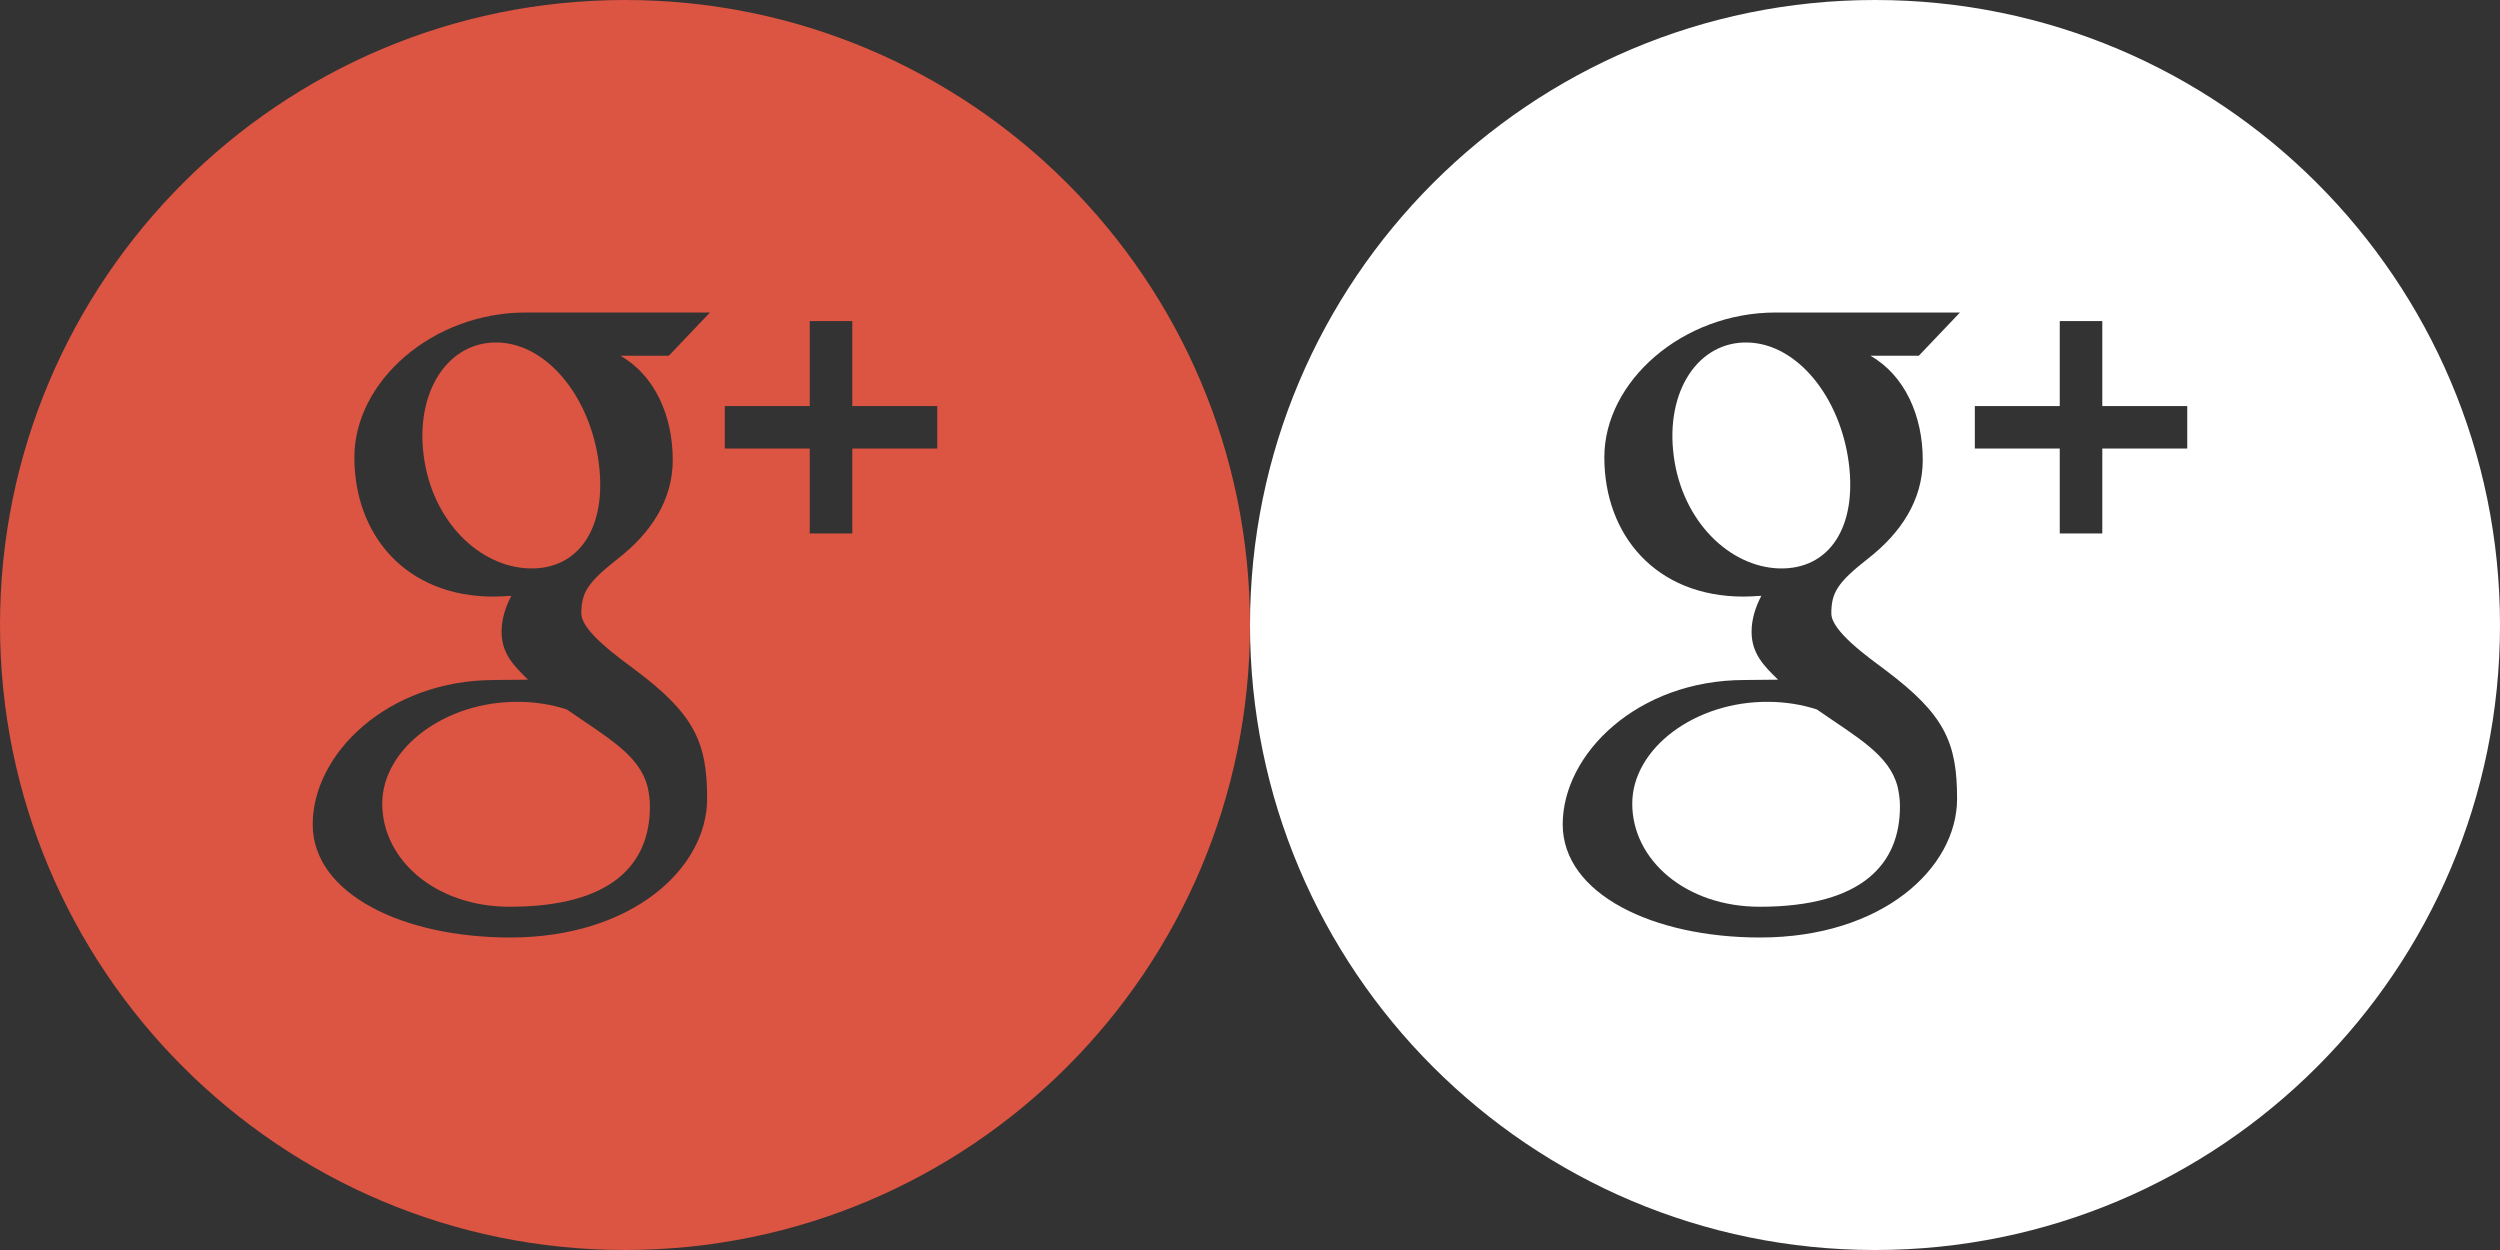 <?xml version="1.0" encoding="utf-8"?>
<!-- Generator: Adobe Illustrator 15.0.0, SVG Export Plug-In . SVG Version: 6.00 Build 0)  -->
<!DOCTYPE svg PUBLIC "-//W3C//DTD SVG 1.1//EN" "http://www.w3.org/Graphics/SVG/1.1/DTD/svg11.dtd">
<svg version="1.1" id="Layer_1" xmlns="http://www.w3.org/2000/svg" xmlns:xlink="http://www.w3.org/1999/xlink" x="0px" y="0px"
	 width="60px" height="30px" viewBox="0 0 60 30" enable-background="new 0 0 60 30" xml:space="preserve">
<rect x="0" y="0" width="60" height="30" fill="#333333" stroke="none"/>
<g>
	<path fill="#DC5442" d="M11.954,8.22c-1.191-0.035-1.991,1.163-1.784,2.727c0.205,1.565,1.337,2.658,2.529,2.695
		c1.191,0.034,1.876-0.973,1.671-2.538C14.165,9.54,13.145,8.256,11.954,8.22z"/>
	<path fill="#DC5442" d="M12.455,16.844c-1.776-0.02-3.281,1.121-3.281,2.444c0,1.35,1.283,2.474,3.058,2.474
		c2.497,0,3.366-1.055,3.366-2.405c0-0.163-0.02-0.322-0.057-0.477c-0.196-0.764-0.972-1.183-1.938-1.853
		C13.255,16.913,12.869,16.848,12.455,16.844z"/>
	<path fill="#DC5442" d="M15,0C6.716,0,0,6.716,0,15c0,8.285,6.716,15,15,15c8.284,0,15-6.715,15-15C30,6.716,23.284,0,15,0z
		 M16.146,11.038c0,0.978-0.542,1.765-1.306,2.362c-0.747,0.584-0.888,0.828-0.888,1.324c0,0.423,0.892,1.053,1.302,1.36
		c1.427,1.071,1.717,1.745,1.717,3.084c0,1.671-1.801,3.332-4.729,3.332c-2.569,0-4.737-1.044-4.737-2.716
		c0-1.695,1.798-3.464,4.367-3.464c0.28,0,0.537-0.008,0.802-0.008c-0.352-0.34-0.636-0.635-0.636-1.151
		c0-0.308,0.097-0.601,0.234-0.862c-0.139,0.009-0.282,0.019-0.428,0.019c-2.11,0-3.339-1.483-3.339-3.342
		c0-1.82,1.87-3.476,4.113-3.476c1.156,0,4.421,0,4.421,0l-0.988,1.038h-1.161C15.711,9.007,16.146,9.972,16.146,11.038z
		 M22.494,10.765h-2.039v2.038h-1.021v-2.038h-2.039v-1.02h2.039v-2.04h1.021v2.04h2.039V10.765z"/>
</g>
<g>
	<path fill="#FFFFFF" d="M41.954,8.22c-1.191-0.035-1.991,1.163-1.784,2.727c0.205,1.565,1.338,2.658,2.529,2.695
		c1.191,0.034,1.876-0.973,1.671-2.538C44.165,9.54,43.145,8.256,41.954,8.22z"/>
	<path fill="#FFFFFF" d="M42.455,16.844c-1.776-0.02-3.281,1.121-3.281,2.444c0,1.35,1.283,2.474,3.059,2.474
		c2.496,0,3.366-1.055,3.366-2.405c0-0.163-0.021-0.322-0.057-0.477c-0.196-0.764-0.972-1.183-1.938-1.853
		C43.255,16.913,42.869,16.848,42.455,16.844z"/>
	<path fill="#FFFFFF" d="M45,0c-8.283,0-15,6.716-15,15c0,8.285,6.717,15,15,15c8.284,0,15-6.715,15-15C60,6.716,53.284,0,45,0z
		 M46.146,11.038c0,0.978-0.541,1.765-1.306,2.362c-0.747,0.584-0.888,0.828-0.888,1.324c0,0.423,0.891,1.053,1.301,1.36
		c1.428,1.071,1.717,1.745,1.717,3.084c0,1.671-1.801,3.332-4.729,3.332c-2.568,0-4.736-1.044-4.736-2.716
		c0-1.695,1.798-3.464,4.367-3.464c0.279,0,0.536-0.008,0.802-0.008c-0.352-0.34-0.636-0.635-0.636-1.151
		c0-0.308,0.098-0.601,0.234-0.862c-0.139,0.009-0.281,0.019-0.428,0.019c-2.111,0-3.34-1.483-3.34-3.342
		c0-1.82,1.871-3.476,4.113-3.476c1.156,0,4.422,0,4.422,0l-0.988,1.038h-1.16C45.711,9.007,46.146,9.972,46.146,11.038z
		 M52.494,10.765h-2.039v2.038h-1.021v-2.038h-2.038v-1.02h2.038v-2.04h1.021v2.04h2.039V10.765z"/>
</g>
</svg>
